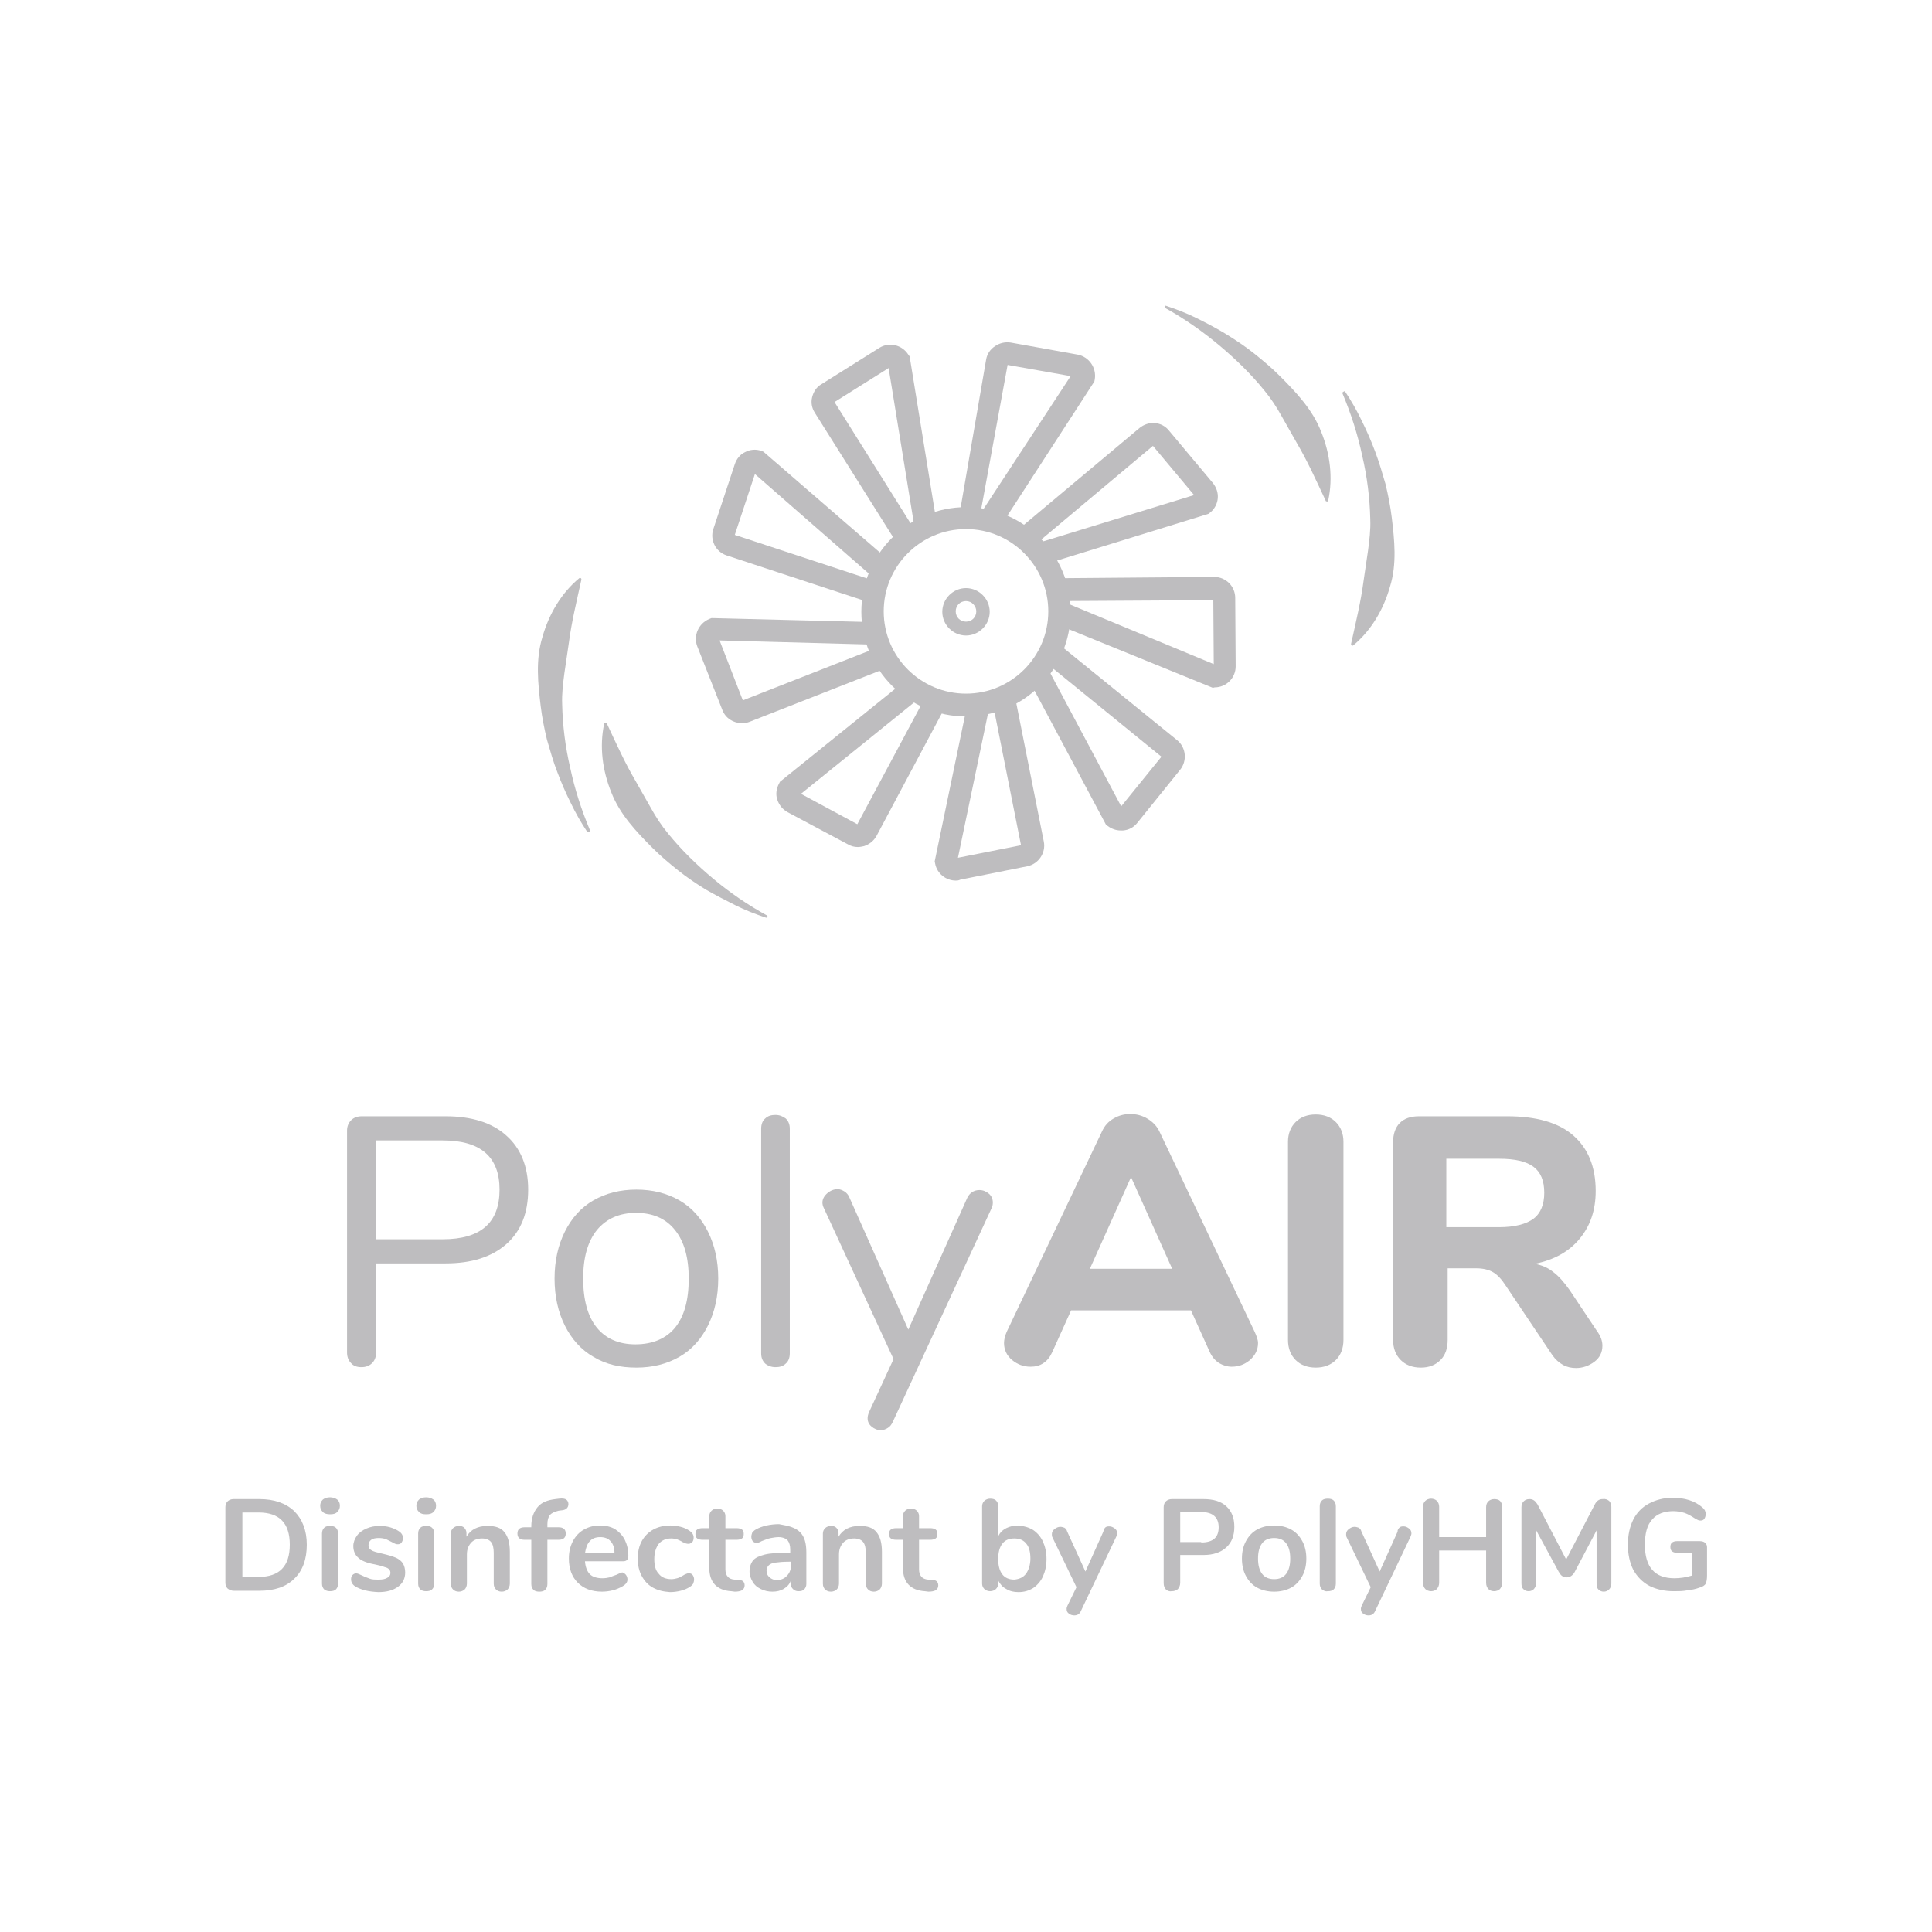 <?xml version="1.0" encoding="utf-8"?>
<!-- Generator: Adobe Illustrator 21.1.0, SVG Export Plug-In . SVG Version: 6.00 Build 0)  -->
<svg version="1.1" id="Layer_1" xmlns="http://www.w3.org/2000/svg" xmlns:xlink="http://www.w3.org/1999/xlink" x="0px" y="0px"
	 viewBox="0 0 432 432" style="enable-background:new 0 0 432 432;" xml:space="preserve">
<style type="text/css">
	.st0{fill:#BEBDBF;}
</style>
<g>
	<g>
		<path class="st0" d="M78.5,304.8c-0.6-0.6-0.9-1.4-0.9-2.4v-49.6c0-0.9,0.3-1.7,0.9-2.3c0.6-0.6,1.4-0.9,2.4-0.9h18.7
			c5.8,0,10.4,1.4,13.6,4.3c3.2,2.8,4.9,6.9,4.9,12.1s-1.6,9.3-4.9,12.2c-3.3,2.9-7.8,4.3-13.6,4.3H84.1v19.9c0,1-0.3,1.8-0.9,2.4
			c-0.6,0.6-1.4,0.9-2.4,0.9C79.8,305.7,79,305.4,78.5,304.8z M99,277.1c8.5,0,12.7-3.7,12.7-11.1c0-7.3-4.2-11-12.7-11H84.1v22.1
			H99z"/>
		<path class="st0" d="M132.7,303.4c-2.8-1.6-4.9-4-6.4-7c-1.5-3-2.3-6.5-2.3-10.5c0-4,0.8-7.5,2.3-10.5c1.5-3,3.6-5.4,6.4-7
			c2.8-1.6,6-2.4,9.6-2.4s6.8,0.8,9.6,2.4c2.8,1.6,4.9,4,6.4,7c1.5,3,2.3,6.5,2.3,10.5c0,4-0.8,7.5-2.3,10.5c-1.5,3-3.6,5.4-6.4,7
			c-2.8,1.6-6,2.4-9.6,2.4S135.5,305.1,132.7,303.4z M151,296.8c2-2.5,3-6.1,3-10.9c0-4.7-1-8.3-3.1-10.9c-2.1-2.6-5-3.8-8.7-3.8
			c-3.7,0-6.6,1.3-8.7,3.8c-2.1,2.6-3.1,6.2-3.1,10.9c0,4.7,1,8.4,3,10.9c2,2.5,4.9,3.8,8.7,3.8S149,299.3,151,296.8z"/>
		<path class="st0" d="M171.1,304.9c-0.6-0.6-0.9-1.3-0.9-2.3v-50.2c0-1,0.3-1.8,0.9-2.3c0.6-0.6,1.4-0.8,2.3-0.8
			c0.9,0,1.6,0.3,2.3,0.8c0.6,0.6,0.9,1.3,0.9,2.3v50.2c0,1-0.3,1.8-0.9,2.3c-0.6,0.6-1.4,0.8-2.3,0.8
			C172.5,305.7,171.7,305.4,171.1,304.9z"/>
		<path class="st0" d="M219,266.1c0.8,0,1.5,0.3,2.1,0.8c0.6,0.5,0.9,1.2,0.9,2c0,0.5-0.1,0.9-0.3,1.3L199.6,318
			c-0.3,0.6-0.6,1-1.1,1.3c-0.5,0.3-1,0.5-1.5,0.5c-0.8,0-1.5-0.3-2.1-0.8c-0.6-0.5-0.9-1.1-0.9-1.9c0-0.4,0.1-0.8,0.3-1.3l5.5-11.9
			l-15.6-33.8c-0.2-0.4-0.3-0.8-0.3-1.2c0-0.8,0.4-1.5,1.1-2.1c0.7-0.6,1.5-0.9,2.3-0.9c0.5,0,1,0.2,1.5,0.5
			c0.5,0.3,0.9,0.8,1.1,1.3l13.2,29.6l13.2-29.5C216.8,266.8,217.7,266.1,219,266.1z"/>
		<path class="st0" d="M281.3,300.3c0,1.5-0.6,2.7-1.8,3.8c-1.2,1-2.5,1.5-4.1,1.5c-1,0-1.9-0.3-2.8-0.8c-0.9-0.6-1.6-1.4-2.1-2.5
			l-4.2-9.3h-26.8l-4.2,9.3c-0.5,1.1-1.1,1.9-2,2.5c-0.9,0.6-1.8,0.8-2.9,0.8c-1.5,0-2.9-0.5-4.1-1.5c-1.2-1-1.8-2.3-1.8-3.8
			c0-0.7,0.2-1.6,0.6-2.5l21.3-44.8c0.6-1.3,1.4-2.2,2.6-2.9c1.2-0.7,2.4-1,3.7-1c1.4,0,2.6,0.3,3.8,1c1.2,0.7,2.1,1.6,2.7,2.8
			l21.3,44.8C281,298.8,281.3,299.6,281.3,300.3z M243.7,283.7h18.4l-9.2-20.5L243.7,283.7z"/>
		<path class="st0" d="M289.7,304.1c-1.1-1.1-1.7-2.6-1.7-4.5v-44.3c0-1.8,0.6-3.3,1.7-4.4c1.1-1.1,2.6-1.7,4.5-1.7s3.4,0.6,4.5,1.7
			c1.1,1.1,1.7,2.6,1.7,4.4v44.3c0,1.9-0.6,3.4-1.7,4.5c-1.1,1.1-2.6,1.7-4.5,1.7S290.8,305.2,289.7,304.1z"/>
		<path class="st0" d="M358.3,300.9c0,1.5-0.6,2.7-1.8,3.6c-1.2,0.9-2.6,1.4-4.1,1.4c-1,0-2-0.2-2.9-0.7c-0.9-0.5-1.7-1.2-2.4-2.2
			l-10.4-15.5c-0.9-1.4-1.8-2.4-2.8-3c-1-0.6-2.3-0.9-3.8-0.9h-6.4v16c0,1.9-0.5,3.4-1.6,4.5c-1.1,1.1-2.5,1.7-4.4,1.7
			c-1.9,0-3.4-0.6-4.5-1.7c-1.1-1.1-1.7-2.6-1.7-4.5v-44.2c0-1.8,0.5-3.3,1.5-4.3c1-1,2.4-1.5,4.3-1.5H337c6.5,0,11.5,1.4,14.8,4.3
			c3.3,2.9,5,7,5,12.4c0,4.3-1.2,7.8-3.6,10.7s-5.7,4.7-10,5.6c1.6,0.3,3,0.9,4.2,1.9c1.2,0.9,2.4,2.3,3.6,4l6,9
			C357.9,298.7,358.3,299.8,358.3,300.9z M342.9,272.5c1.6-1.2,2.4-3.2,2.4-5.8c0-2.7-0.8-4.6-2.4-5.8c-1.6-1.2-4.1-1.8-7.7-1.8
			h-11.8v15.3h11.8C338.7,274.4,341.3,273.7,342.9,272.5z"/>
	</g>
	<g>
		<g>
			<path class="st0" d="M214.3,116.4l6.2-36c0.2-1.2,0.9-2.3,2-3c1-0.7,2.3-1,3.5-0.8l15,2.7c2.5,0.5,4.2,2.9,3.8,5.5l-0.1,0.5
				l-21,32.4l-1.1,0.1c-0.7,0.1-1.3,0.1-1.8,0.1L214.3,116.4z M225.3,81.6l-6.1,33.3l20.2-30.8L225.3,81.6z"/>
			<path class="st0" d="M225.9,119.9l28.9-24.2c1-0.8,2.2-1.2,3.4-1.1c1.3,0.1,2.4,0.7,3.2,1.7l9.8,11.7c0.8,1,1.2,2.2,1.1,3.4
				s-0.7,2.4-1.7,3.2l-0.4,0.3l-37.6,11.6l-1-0.6c-0.6-0.4-1.1-0.8-1.5-1.1L225.9,119.9z M257.8,99.7l-26,21.8l35.2-10.8L257.8,99.7
				z"/>
			<path class="st0" d="M271.2,153.8l-34.9-14.2l-0.4-1.1c-0.2-0.7-0.4-1.3-0.5-1.8l0.1-7.4l36-0.3c0,0,0,0,0,0
				c2.6,0,4.7,2.1,4.7,4.7l0.1,15.3c0,2.6-2.1,4.7-4.7,4.7L271.2,153.8z M237.4,134.4l34,14.1l-0.1-14.3L237.4,134.4z"/>
			<path class="st0" d="M232.3,146.7l3.3-3.6l27.6,22.4c2,1.6,2.3,4.6,0.7,6.6l-9.6,11.9c-0.8,1-1.9,1.6-3.2,1.7c-0.2,0-0.3,0-0.5,0
				c-1.1,0-2.1-0.4-2.9-1l-0.4-0.3l-17.7-33.2L232.3,146.7z M233.4,147.8l17.3,32.5l9-11.1L233.4,147.8z"/>
			<path class="st0" d="M213.7,196.9c-2.2,0-4.2-1.6-4.6-3.8l-0.1-0.5l7.5-36.1l3.1-0.3c0.6-0.4,3.8-0.6,4.2-0.8l2.9-0.9l6.7,33.7
				c0.5,2.5-1.2,5-3.7,5.5l-15,3C214.3,196.9,214,196.9,213.7,196.9z M221.7,155.8l-7.5,36l14.1-2.8L221.7,155.8z"/>
			<path class="st0" d="M191.8,189.4c-0.8,0-1.5-0.2-2.2-0.6l-13.5-7.2c-1.1-0.6-1.9-1.6-2.3-2.8c-0.4-1.2-0.2-2.5,0.4-3.6l0.2-0.4
				l27.9-22.5l1.2,1.2c0.7,0.1,1.3,0.3,1.8,0.4l7,2.4L196,186.9c-0.6,1.1-1.6,1.9-2.8,2.3C192.7,189.3,192.3,189.4,191.8,189.4z
				 M179.1,177.5l12.6,6.8l16-29.9L179.1,177.5z"/>
			<path class="st0" d="M165.9,161.7c-1.9,0-3.7-1.1-4.4-3l-5.6-14.2c-0.9-2.4,0.3-5.1,2.7-6.1l0.5-0.2l35.7,0.9l0.7,0.9
				c0.5,0.6,0.8,1.1,1.1,1.5l2.6,7.5l-31.6,12.4C167.1,161.6,166.5,161.7,165.9,161.7z M160.9,143.2l5.2,13.4l31.6-12.4L160.9,143.2
				z"/>
			<path class="st0" d="M195,134.9l-32.5-10.7c-2.5-0.8-3.8-3.5-3-5.9l4.8-14.5c0.4-1.2,1.2-2.2,2.3-2.7c1.1-0.6,2.4-0.7,3.6-0.3
				l0.5,0.2l28.2,24.4l0,1.1c0,0.7-0.1,1.3-0.1,1.8L195,134.9z M164.3,119.6l32.2,10.6L168.8,106L164.3,119.6z"/>
			<path class="st0" d="M201.2,122.5l-19-30.2c-0.7-1.1-0.9-2.3-0.6-3.5c0.3-1.2,1-2.3,2.1-2.9l12.9-8.1c2.2-1.4,5.1-0.7,6.5,1.5
				l0.3,0.4l6.1,37.6l-0.7,0.9c-0.5,0.6-0.9,1-1.3,1.3L201.2,122.5z M186.6,89.9l18,28.7l-5.9-36.3L186.6,89.9z"/>
		</g>
		<g>
			<path class="st0" d="M216,160.2c-12.9,0-23.4-10.5-23.4-23.4c0-12.9,10.5-23.4,23.4-23.4c12.9,0,23.4,10.5,23.4,23.4
				C239.4,149.7,228.9,160.2,216,160.2z M216,118.3c-10.2,0-18.4,8.3-18.4,18.4c0,10.2,8.3,18.4,18.4,18.4
				c10.2,0,18.4-8.3,18.4-18.4C234.4,126.6,226.2,118.3,216,118.3z"/>
		</g>
		<path class="st0" d="M216,142.1c-2.9,0-5.3-2.4-5.3-5.3c0-2.9,2.4-5.3,5.3-5.3s5.3,2.4,5.3,5.3C221.3,139.7,218.9,142.1,216,142.1
			z M216,134.4c-1.3,0-2.3,1-2.3,2.3c0,1.3,1,2.3,2.3,2.3s2.3-1,2.3-2.3C218.3,135.5,217.3,134.4,216,134.4z"/>
	</g>
	<g>
		<path class="st0" d="M171.3,205.2c-2.4-0.8-4.7-1.7-6.9-2.8c-2.2-1.1-4.5-2.3-6.6-3.5c-2.1-1.3-4.2-2.7-6.2-4.3
			c-2-1.6-3.9-3.2-5.7-5c-3.6-3.6-7.3-7.5-9.2-12.4c-2-4.9-2.7-10.3-1.6-15.4c0-0.2,0.2-0.3,0.4-0.2c0.1,0,0.2,0.1,0.2,0.2l0,0
			c2.2,4.7,4.1,8.9,6.4,12.8l3.4,6c1.1,2,2.4,4,3.9,5.8c3,3.7,6.4,7,10.1,10.1c3.7,3.1,7.8,5.9,12,8.2l0,0c0.1,0.1,0.2,0.3,0.1,0.4
			C171.6,205.2,171.4,205.2,171.3,205.2z"/>
		<path class="st0" d="M131.3,186c-1.4-2.1-2.6-4.2-3.7-6.5c-1.1-2.2-2.1-4.5-3-6.9c-0.9-2.3-1.6-4.8-2.3-7.2
			c-0.6-2.5-1.1-5-1.4-7.5c-0.6-5-1.2-10.4,0.4-15.5c1.4-5,4.2-9.8,8.2-13.1c0.1-0.1,0.3-0.1,0.4,0c0.1,0.1,0.1,0.2,0.1,0.3l0,0
			c-1.1,5-2.2,9.5-2.8,14.1l-1,6.8c-0.3,2.3-0.6,4.6-0.5,7c0.1,4.7,0.7,9.5,1.8,14.2c1,4.7,2.5,9.4,4.4,13.9l0,0
			c0.1,0.2,0,0.3-0.2,0.4C131.5,186.1,131.3,186.1,131.3,186z"/>
		<path class="st0" d="M260.8,68.4c2.4,0.8,4.7,1.7,6.9,2.8c2.2,1.1,4.5,2.3,6.6,3.6c2.1,1.3,4.2,2.7,6.2,4.3c2,1.6,3.9,3.2,5.7,5
			c3.6,3.6,7.3,7.5,9.2,12.4c2,4.9,2.7,10.3,1.6,15.4c0,0.2-0.2,0.3-0.4,0.2c-0.1,0-0.2-0.1-0.2-0.2l0,0c-2.2-4.7-4.1-8.9-6.4-12.8
			l-3.4-6c-1.1-2-2.4-4-3.9-5.8c-3-3.7-6.4-7-10.1-10.1c-3.7-3.1-7.7-5.9-12-8.3l0,0c-0.1-0.1-0.2-0.3-0.1-0.4
			C260.5,68.4,260.6,68.3,260.8,68.4z"/>
		<path class="st0" d="M300.8,87.6c1.4,2.1,2.6,4.2,3.7,6.5c1.1,2.2,2.1,4.5,3,6.9c0.9,2.4,1.6,4.8,2.3,7.2c0.6,2.5,1.1,5,1.4,7.5
			c0.6,5,1.2,10.4-0.4,15.5c-1.4,5-4.2,9.8-8.2,13.1c-0.1,0.1-0.3,0.1-0.4,0c-0.1-0.1-0.1-0.2-0.1-0.3l0,0c1.1-5,2.2-9.5,2.8-14.1
			l1-6.8c0.3-2.3,0.6-4.6,0.5-7c-0.1-4.7-0.7-9.5-1.8-14.2c-1-4.7-2.5-9.4-4.4-13.9l0,0c-0.1-0.2,0-0.3,0.2-0.4
			C300.6,87.4,300.7,87.5,300.8,87.6z"/>
	</g>
	<g>
		<path class="st0" d="M50.9,355.2c-0.3-0.3-0.5-0.7-0.5-1.3V337c0-0.6,0.2-1,0.5-1.3c0.3-0.3,0.8-0.5,1.3-0.5H58
			c3.3,0,5.9,0.9,7.8,2.7c1.8,1.8,2.8,4.3,2.8,7.5c0,3.2-0.9,5.8-2.8,7.6c-1.8,1.8-4.4,2.7-7.8,2.7h-5.7
			C51.7,355.7,51.3,355.5,50.9,355.2z M57.8,352.6c4.7,0,7-2.4,7-7.2c0-4.8-2.3-7.2-7-7.2h-3.6v14.4H57.8z"/>
		<path class="st0" d="M72.2,338.1c-0.4-0.4-0.6-0.8-0.6-1.4s0.2-1,0.6-1.4c0.4-0.3,0.9-0.5,1.6-0.5c0.6,0,1.2,0.2,1.6,0.5
			c0.4,0.3,0.6,0.8,0.6,1.4s-0.2,1-0.6,1.4c-0.4,0.4-0.9,0.5-1.6,0.5C73.2,338.6,72.6,338.5,72.2,338.1z M72.5,355.4
			c-0.3-0.3-0.5-0.7-0.5-1.3v-11.2c0-0.6,0.2-1,0.5-1.3c0.3-0.3,0.8-0.4,1.3-0.4s1,0.1,1.3,0.4c0.3,0.3,0.5,0.7,0.5,1.3v11.2
			c0,0.6-0.2,1-0.5,1.3c-0.3,0.3-0.8,0.4-1.3,0.4S72.9,355.7,72.5,355.4z"/>
		<path class="st0" d="M79.4,354.7c-0.6-0.4-0.9-0.9-0.9-1.6c0-0.4,0.1-0.7,0.3-0.9c0.2-0.2,0.5-0.4,0.8-0.4c0.3,0,0.8,0.2,1.4,0.5
			c0.6,0.3,1.2,0.5,1.7,0.7c0.5,0.2,1.2,0.2,2,0.2c0.8,0,1.4-0.1,1.9-0.4c0.5-0.3,0.7-0.6,0.7-1.1c0-0.3-0.1-0.6-0.3-0.8
			c-0.2-0.2-0.5-0.4-1-0.5c-0.5-0.2-1.2-0.4-2.2-0.6c-1.7-0.3-3-0.8-3.7-1.5c-0.7-0.6-1.1-1.5-1.1-2.6c0-0.8,0.3-1.6,0.8-2.3
			c0.5-0.7,1.2-1.2,2.1-1.6s1.9-0.6,3-0.6c0.8,0,1.6,0.1,2.3,0.3s1.4,0.5,2,0.9c0.6,0.4,0.9,0.9,0.9,1.5c0,0.4-0.1,0.7-0.3,1
			c-0.2,0.3-0.5,0.4-0.8,0.4c-0.2,0-0.4,0-0.6-0.1c-0.2-0.1-0.5-0.2-0.8-0.4c-0.6-0.3-1-0.5-1.4-0.7c-0.4-0.1-0.9-0.2-1.5-0.2
			c-0.7,0-1.3,0.1-1.7,0.4c-0.4,0.3-0.6,0.7-0.6,1.2c0,0.5,0.2,0.9,0.6,1.1c0.4,0.3,1.2,0.5,2.5,0.8c1.3,0.3,2.3,0.6,3,0.9
			c0.7,0.3,1.3,0.8,1.6,1.3c0.3,0.5,0.5,1.2,0.5,2c0,1.3-0.5,2.4-1.6,3.2s-2.5,1.2-4.4,1.2C82.4,355.9,80.7,355.5,79.4,354.7z"/>
		<path class="st0" d="M93.7,338.1c-0.4-0.4-0.6-0.8-0.6-1.4s0.2-1,0.6-1.4c0.4-0.3,0.9-0.5,1.6-0.5c0.6,0,1.2,0.2,1.6,0.5
			c0.4,0.3,0.6,0.8,0.6,1.4s-0.2,1-0.6,1.4c-0.4,0.4-0.9,0.5-1.6,0.5C94.6,338.6,94.1,338.5,93.7,338.1z M94,355.4
			c-0.3-0.3-0.5-0.7-0.5-1.3v-11.2c0-0.6,0.2-1,0.5-1.3c0.3-0.3,0.8-0.4,1.3-0.4s1,0.1,1.3,0.4c0.3,0.3,0.5,0.7,0.5,1.3v11.2
			c0,0.6-0.2,1-0.5,1.3c-0.3,0.3-0.8,0.4-1.3,0.4S94.3,355.7,94,355.4z"/>
		<path class="st0" d="M112.8,342.6c0.8,1,1.2,2.4,1.2,4.4v7.1c0,0.5-0.2,1-0.5,1.3s-0.8,0.5-1.3,0.5c-0.6,0-1-0.2-1.3-0.5
			c-0.3-0.3-0.5-0.7-0.5-1.3v-6.9c0-1.1-0.2-1.9-0.6-2.4c-0.4-0.5-1.1-0.8-2-0.8c-1,0-1.9,0.3-2.5,1c-0.6,0.7-0.9,1.5-0.9,2.6v6.5
			c0,0.5-0.2,1-0.5,1.3c-0.3,0.3-0.8,0.5-1.3,0.5c-0.6,0-1-0.2-1.3-0.5c-0.3-0.3-0.5-0.7-0.5-1.3v-11.2c0-0.5,0.2-0.9,0.5-1.2
			c0.3-0.3,0.8-0.5,1.3-0.5c0.5,0,0.9,0.1,1.2,0.4c0.3,0.3,0.5,0.7,0.5,1.2v0.8c0.5-0.8,1.1-1.4,1.9-1.8c0.8-0.4,1.7-0.6,2.8-0.6
			C110.8,341.2,112,341.6,112.8,342.6z"/>
		<path class="st0" d="M123,338.7c-0.4,0.5-0.6,1.2-0.6,2.1v0.7h2.5c1.1,0,1.6,0.5,1.6,1.4c0,0.9-0.5,1.4-1.6,1.4h-2.5v9.9
			c0,0.6-0.2,1-0.5,1.3s-0.8,0.4-1.3,0.4c-0.5,0-1-0.1-1.3-0.4s-0.5-0.7-0.5-1.3v-9.9h-1.5c-1.1,0-1.6-0.5-1.6-1.4
			c0-0.9,0.5-1.4,1.6-1.4h1.5v-0.2c0-1.8,0.5-3.2,1.4-4.3s2.3-1.6,4-1.8l0.8-0.1c0.8-0.1,1.3,0,1.6,0.2c0.3,0.2,0.5,0.6,0.5,1
			c0,0.8-0.5,1.3-1.4,1.4l-0.8,0.1C124.1,338,123.4,338.3,123,338.7z"/>
		<path class="st0" d="M140,352.2c0.2,0.3,0.3,0.6,0.3,1c0,0.6-0.4,1.1-1.1,1.5c-0.7,0.4-1.4,0.7-2.2,0.9s-1.6,0.3-2.4,0.3
			c-2.3,0-4.1-0.7-5.4-2c-1.3-1.3-2-3.1-2-5.4c0-1.5,0.3-2.7,0.9-3.9c0.6-1.1,1.4-2,2.5-2.6c1.1-0.6,2.2-0.9,3.6-0.9
			c1.3,0,2.4,0.3,3.3,0.8c0.9,0.6,1.7,1.4,2.2,2.4c0.5,1,0.8,2.2,0.8,3.6c0,0.8-0.4,1.2-1.1,1.2h-8.6c0.1,1.3,0.5,2.3,1.1,2.9
			c0.6,0.6,1.6,0.9,2.8,0.9c0.6,0,1.2-0.1,1.6-0.2c0.5-0.2,1-0.4,1.6-0.6c0.6-0.3,1-0.5,1.3-0.5C139.6,351.8,139.8,351.9,140,352.2z
			 M131.9,344.6c-0.6,0.6-0.9,1.5-1.1,2.7h6.6c0-1.2-0.3-2.1-0.9-2.7c-0.5-0.6-1.3-0.9-2.3-0.9C133.2,343.7,132.4,344,131.9,344.6z"
			/>
		<path class="st0" d="M146,355c-1.1-0.6-1.9-1.5-2.5-2.6c-0.6-1.1-0.9-2.4-0.9-3.9c0-1.5,0.3-2.8,0.9-3.9s1.5-2,2.6-2.6
			c1.1-0.6,2.4-0.9,3.8-0.9c0.8,0,1.5,0.1,2.3,0.3c0.8,0.2,1.4,0.5,2,0.9c0.6,0.4,0.9,0.9,0.9,1.5c0,0.4-0.1,0.8-0.3,1
			s-0.5,0.4-0.8,0.4c-0.2,0-0.4,0-0.7-0.1c-0.2-0.1-0.5-0.2-0.7-0.3c-0.4-0.3-0.8-0.4-1.2-0.6c-0.4-0.1-0.8-0.2-1.3-0.2
			c-1.2,0-2.1,0.4-2.8,1.2c-0.6,0.8-1,1.9-1,3.4c0,1.5,0.3,2.6,1,3.3c0.6,0.8,1.6,1.2,2.8,1.2c0.5,0,0.9-0.1,1.3-0.2
			c0.4-0.1,0.8-0.3,1.3-0.6c0.3-0.2,0.5-0.3,0.8-0.4c0.2-0.1,0.4-0.1,0.6-0.1c0.3,0,0.6,0.1,0.8,0.4c0.2,0.3,0.3,0.6,0.3,1
			c0,0.3-0.1,0.6-0.2,0.9c-0.1,0.2-0.4,0.5-0.7,0.7c-0.6,0.4-1.3,0.7-2.1,0.9s-1.6,0.3-2.4,0.3C148.3,355.9,147.1,355.6,146,355z"/>
		<path class="st0" d="M166.5,354.5c0,0.5-0.2,0.8-0.6,1.1c-0.4,0.2-0.9,0.3-1.6,0.3l-0.8-0.1c-3.2-0.2-4.9-2-4.9-5.2v-6.3h-1.5
			c-0.5,0-0.9-0.1-1.2-0.3c-0.3-0.2-0.4-0.6-0.4-1c0-0.4,0.1-0.8,0.4-1c0.3-0.2,0.7-0.3,1.2-0.3h1.5v-2.7c0-0.5,0.2-0.9,0.5-1.2
			s0.8-0.5,1.3-0.5c0.5,0,1,0.2,1.3,0.5c0.3,0.3,0.5,0.7,0.5,1.2v2.7h2.5c0.5,0,0.9,0.1,1.2,0.3c0.3,0.2,0.4,0.6,0.4,1
			c0,0.4-0.1,0.8-0.4,1c-0.3,0.2-0.7,0.3-1.2,0.3h-2.5v6.6c0,1.4,0.7,2.2,2,2.3l0.8,0.1C166,353.2,166.5,353.7,166.5,354.5z"/>
		<path class="st0" d="M178.9,342.6c1,1,1.4,2.5,1.4,4.5v7.1c0,0.5-0.2,0.9-0.5,1.2c-0.3,0.3-0.7,0.4-1.3,0.4
			c-0.5,0-0.9-0.2-1.2-0.5c-0.3-0.3-0.5-0.7-0.5-1.2v-0.6c-0.3,0.8-0.8,1.3-1.6,1.8c-0.7,0.4-1.5,0.6-2.5,0.6
			c-0.9,0-1.8-0.2-2.6-0.6c-0.8-0.4-1.4-0.9-1.8-1.6c-0.4-0.7-0.7-1.4-0.7-2.3c0-1,0.3-1.9,0.8-2.5c0.5-0.6,1.4-1,2.6-1.3
			c1.2-0.3,2.9-0.4,5-0.4h0.7v-0.7c0-0.9-0.2-1.6-0.6-2.1c-0.4-0.4-1.1-0.7-2-0.7c-0.6,0-1.1,0.1-1.7,0.2s-1.3,0.4-2.1,0.7
			c-0.5,0.3-0.9,0.4-1.1,0.4c-0.3,0-0.6-0.1-0.9-0.4c-0.2-0.3-0.3-0.6-0.3-1c0-0.3,0.1-0.6,0.2-0.9c0.2-0.2,0.4-0.5,0.8-0.7
			c0.7-0.4,1.5-0.7,2.4-0.9c0.9-0.2,1.9-0.3,2.8-0.3C176.5,341.2,177.9,341.6,178.9,342.6z M176,352.3c0.6-0.6,0.9-1.5,0.9-2.5v-0.6
			h-0.5c-1.3,0-2.3,0.1-3,0.2c-0.7,0.1-1.2,0.3-1.5,0.6c-0.3,0.3-0.5,0.7-0.5,1.2c0,0.6,0.2,1.1,0.7,1.5c0.4,0.4,1,0.6,1.6,0.6
			C174.6,353.3,175.4,353,176,352.3z"/>
		<path class="st0" d="M196,342.6c0.8,1,1.2,2.4,1.2,4.4v7.1c0,0.5-0.2,1-0.5,1.3s-0.8,0.5-1.3,0.5c-0.6,0-1-0.2-1.3-0.5
			c-0.3-0.3-0.5-0.7-0.5-1.3v-6.9c0-1.1-0.2-1.9-0.6-2.4c-0.4-0.5-1.1-0.8-2-0.8c-1,0-1.9,0.3-2.5,1c-0.6,0.7-0.9,1.5-0.9,2.6v6.5
			c0,0.5-0.2,1-0.5,1.3c-0.3,0.3-0.8,0.5-1.3,0.5c-0.6,0-1-0.2-1.3-0.5c-0.3-0.3-0.5-0.7-0.5-1.3v-11.2c0-0.5,0.2-0.9,0.5-1.2
			c0.3-0.3,0.8-0.5,1.3-0.5c0.5,0,0.9,0.1,1.2,0.4c0.3,0.3,0.5,0.7,0.5,1.2v0.8c0.5-0.8,1.1-1.4,1.9-1.8c0.8-0.4,1.7-0.6,2.8-0.6
			C194,341.2,195.2,341.6,196,342.6z"/>
		<path class="st0" d="M209.8,354.5c0,0.5-0.2,0.8-0.6,1.1c-0.4,0.2-0.9,0.3-1.6,0.3l-0.8-0.1c-3.2-0.2-4.9-2-4.9-5.2v-6.3h-1.5
			c-0.5,0-0.9-0.1-1.2-0.3c-0.3-0.2-0.4-0.6-0.4-1c0-0.4,0.1-0.8,0.4-1c0.3-0.2,0.7-0.3,1.2-0.3h1.5v-2.7c0-0.5,0.2-0.9,0.5-1.2
			s0.8-0.5,1.3-0.5c0.5,0,1,0.2,1.3,0.5c0.3,0.3,0.5,0.7,0.5,1.2v2.7h2.5c0.5,0,0.9,0.1,1.2,0.3c0.3,0.2,0.4,0.6,0.4,1
			c0,0.4-0.1,0.8-0.4,1c-0.3,0.2-0.7,0.3-1.2,0.3h-2.5v6.6c0,1.4,0.7,2.2,2,2.3l0.8,0.1C209.3,353.2,209.8,353.7,209.8,354.5z"/>
		<path class="st0" d="M231,342.1c0.9,0.6,1.7,1.5,2.2,2.6c0.5,1.1,0.8,2.4,0.8,3.9c0,1.5-0.3,2.8-0.8,3.9c-0.5,1.1-1.3,2-2.2,2.6
			c-1,0.6-2,0.9-3.3,0.9c-1,0-1.9-0.2-2.7-0.7c-0.8-0.4-1.4-1.1-1.8-1.9v0.7c0,0.5-0.2,0.9-0.5,1.2c-0.3,0.3-0.8,0.5-1.3,0.5
			s-1-0.2-1.3-0.5c-0.3-0.3-0.5-0.7-0.5-1.2v-17.3c0-0.5,0.2-0.9,0.5-1.2c0.3-0.3,0.8-0.5,1.3-0.5c0.5,0,1,0.1,1.3,0.4
			s0.5,0.7,0.5,1.2v6.8c0.4-0.8,1-1.4,1.8-1.8c0.8-0.4,1.7-0.6,2.7-0.6C228.9,341.2,230,341.5,231,342.1z M229.4,351.9
			c0.6-0.8,1-2,1-3.4c0-1.5-0.3-2.6-0.9-3.3c-0.6-0.8-1.5-1.2-2.7-1.2c-1.2,0-2.1,0.4-2.7,1.2c-0.6,0.8-0.9,1.9-0.9,3.4
			c0,1.5,0.3,2.6,0.9,3.4c0.6,0.8,1.5,1.2,2.7,1.2C227.9,353.1,228.8,352.7,229.4,351.9z"/>
		<path class="st0" d="M247.2,341.5c0.3-0.2,0.5-0.2,0.9-0.2c0.4,0,0.8,0.2,1.2,0.5c0.4,0.3,0.5,0.7,0.5,1.1c0,0.2-0.1,0.4-0.2,0.7
			l-7.9,16.6c-0.3,0.7-0.8,1-1.5,1c-0.4,0-0.8-0.1-1.2-0.4s-0.5-0.6-0.5-1.1c0-0.2,0.1-0.5,0.2-0.7l2-4.1l-5.4-11.2
			c-0.1-0.2-0.1-0.4-0.1-0.7c0-0.4,0.2-0.8,0.6-1.1s0.8-0.5,1.3-0.5c0.3,0,0.6,0.1,0.9,0.2c0.3,0.2,0.5,0.4,0.6,0.8l4.1,9l4-8.9
			C246.8,341.9,247,341.7,247.2,341.5z"/>
		<path class="st0" d="M260.7,355.4c-0.3-0.3-0.5-0.8-0.5-1.4v-17c0-0.6,0.2-1,0.5-1.3c0.3-0.3,0.8-0.5,1.3-0.5h7.1
			c2.2,0,3.9,0.5,5.1,1.6c1.2,1.1,1.8,2.6,1.8,4.6s-0.6,3.5-1.8,4.6c-1.2,1.1-2.9,1.7-5.1,1.7h-5.2v6.2c0,0.6-0.2,1-0.5,1.4
			c-0.3,0.3-0.8,0.5-1.4,0.5C261.5,355.9,261,355.7,260.7,355.4z M268.6,344.9c2.6,0,3.9-1.1,3.9-3.4c0-2.2-1.3-3.4-3.9-3.4h-4.7
			v6.7H268.6z"/>
		<path class="st0" d="M281.1,355c-1.1-0.6-1.9-1.5-2.5-2.6s-0.9-2.4-0.9-3.9c0-1.5,0.3-2.8,0.9-3.9c0.6-1.1,1.4-2,2.5-2.6
			c1.1-0.6,2.4-0.9,3.8-0.9c1.4,0,2.7,0.3,3.8,0.9c1.1,0.6,1.9,1.5,2.5,2.6c0.6,1.1,0.9,2.4,0.9,3.9c0,1.5-0.3,2.8-0.9,3.9
			s-1.4,2-2.5,2.6c-1.1,0.6-2.4,0.9-3.8,0.9C283.5,355.9,282.2,355.6,281.1,355z M287.6,351.9c0.6-0.8,0.9-1.9,0.9-3.4
			c0-1.5-0.3-2.6-0.9-3.4c-0.6-0.8-1.5-1.2-2.7-1.2s-2.1,0.4-2.7,1.2c-0.6,0.8-0.9,1.9-0.9,3.4c0,1.5,0.3,2.6,0.9,3.4
			c0.6,0.8,1.5,1.2,2.7,1.2C286.1,353.1,287,352.7,287.6,351.9z"/>
		<path class="st0" d="M295.6,355.4c-0.3-0.3-0.5-0.7-0.5-1.3v-17.3c0-0.6,0.2-1,0.5-1.3s0.8-0.4,1.3-0.4c0.5,0,1,0.1,1.3,0.4
			s0.5,0.7,0.5,1.3v17.3c0,0.6-0.2,1-0.5,1.3s-0.8,0.4-1.3,0.4C296.4,355.9,296,355.7,295.6,355.4z"/>
		<path class="st0" d="M313,341.5c0.3-0.2,0.5-0.2,0.9-0.2c0.4,0,0.8,0.2,1.2,0.5c0.4,0.3,0.5,0.7,0.5,1.1c0,0.2-0.1,0.4-0.2,0.7
			l-7.9,16.6c-0.3,0.7-0.8,1-1.5,1c-0.4,0-0.8-0.1-1.2-0.4s-0.5-0.6-0.5-1.1c0-0.2,0.1-0.5,0.2-0.7l2-4.1l-5.4-11.2
			c-0.1-0.2-0.1-0.4-0.1-0.7c0-0.4,0.2-0.8,0.6-1.1s0.8-0.5,1.3-0.5c0.3,0,0.6,0.1,0.9,0.2c0.3,0.2,0.5,0.4,0.6,0.8l4.1,9l4-8.9
			C312.5,341.9,312.8,341.7,313,341.5z"/>
		<path class="st0" d="M335.4,335.6c0.3,0.3,0.5,0.8,0.5,1.3v17c0,0.6-0.2,1-0.5,1.4c-0.3,0.3-0.8,0.5-1.3,0.5c-0.6,0-1-0.2-1.3-0.5
			c-0.3-0.3-0.5-0.8-0.5-1.4v-7.2h-10.5v7.2c0,0.6-0.2,1-0.5,1.4c-0.3,0.3-0.8,0.5-1.3,0.5c-0.5,0-1-0.2-1.3-0.5
			c-0.3-0.3-0.5-0.8-0.5-1.4v-17c0-0.6,0.2-1,0.5-1.3c0.3-0.3,0.8-0.5,1.3-0.5s1,0.2,1.3,0.5c0.3,0.3,0.5,0.8,0.5,1.3v6.8h10.5V337
			c0-0.6,0.2-1,0.5-1.3c0.3-0.3,0.8-0.5,1.3-0.5S335.1,335.3,335.4,335.6z"/>
		<path class="st0" d="M359.8,335.6c0.3,0.3,0.5,0.8,0.5,1.3v17.2c0,0.5-0.2,1-0.5,1.3s-0.7,0.5-1.2,0.5s-0.9-0.2-1.2-0.5
			s-0.4-0.7-0.4-1.3v-11.9l-4.9,9.3c-0.2,0.4-0.5,0.7-0.8,0.9c-0.3,0.2-0.6,0.3-1,0.3c-0.4,0-0.7-0.1-1-0.3c-0.3-0.2-0.5-0.5-0.8-1
			l-5-9.2v11.8c0,0.5-0.2,0.9-0.5,1.3c-0.3,0.3-0.7,0.5-1.2,0.5s-0.9-0.2-1.2-0.5c-0.3-0.3-0.4-0.7-0.4-1.3V337c0-0.6,0.2-1,0.5-1.3
			c0.3-0.3,0.7-0.5,1.3-0.5c0.8,0,1.3,0.4,1.8,1.2l6.4,12.3l6.4-12.3c0.4-0.8,1-1.2,1.7-1.2C359,335.1,359.4,335.3,359.8,335.6z"/>
		<path class="st0" d="M381.3,345c0.3,0.3,0.4,0.6,0.4,1v6.2c0,0.9-0.1,1.5-0.3,1.9c-0.2,0.4-0.7,0.7-1.4,0.9
			c-0.8,0.3-1.7,0.5-2.7,0.6c-1,0.2-2,0.2-3,0.2c-2.1,0-3.9-0.4-5.5-1.2c-1.5-0.8-2.7-2-3.6-3.6c-0.8-1.6-1.2-3.5-1.2-5.6
			c0-2.1,0.4-4,1.2-5.6c0.8-1.6,2-2.8,3.5-3.6s3.3-1.3,5.3-1.3c2.7,0,5,0.7,6.7,2.2c0.2,0.2,0.4,0.4,0.5,0.6
			c0.1,0.2,0.2,0.5,0.2,0.8c0,0.4-0.1,0.8-0.3,1.1s-0.5,0.4-0.8,0.4c-0.2,0-0.4,0-0.6-0.1c-0.2-0.1-0.4-0.2-0.6-0.3
			c-0.9-0.6-1.6-1-2.4-1.3c-0.7-0.2-1.6-0.4-2.5-0.4c-2.1,0-3.7,0.6-4.8,1.9c-1.1,1.2-1.6,3.1-1.6,5.6c0,5,2.2,7.5,6.6,7.5
			c1.3,0,2.6-0.2,3.9-0.6v-5.1h-3.3c-0.5,0-0.8-0.1-1.1-0.3c-0.3-0.2-0.4-0.6-0.4-1c0-0.4,0.1-0.8,0.4-1c0.3-0.2,0.6-0.3,1.1-0.3
			h5.1C380.7,344.6,381.1,344.8,381.3,345z"/>
	</g>
</g>
</svg>
